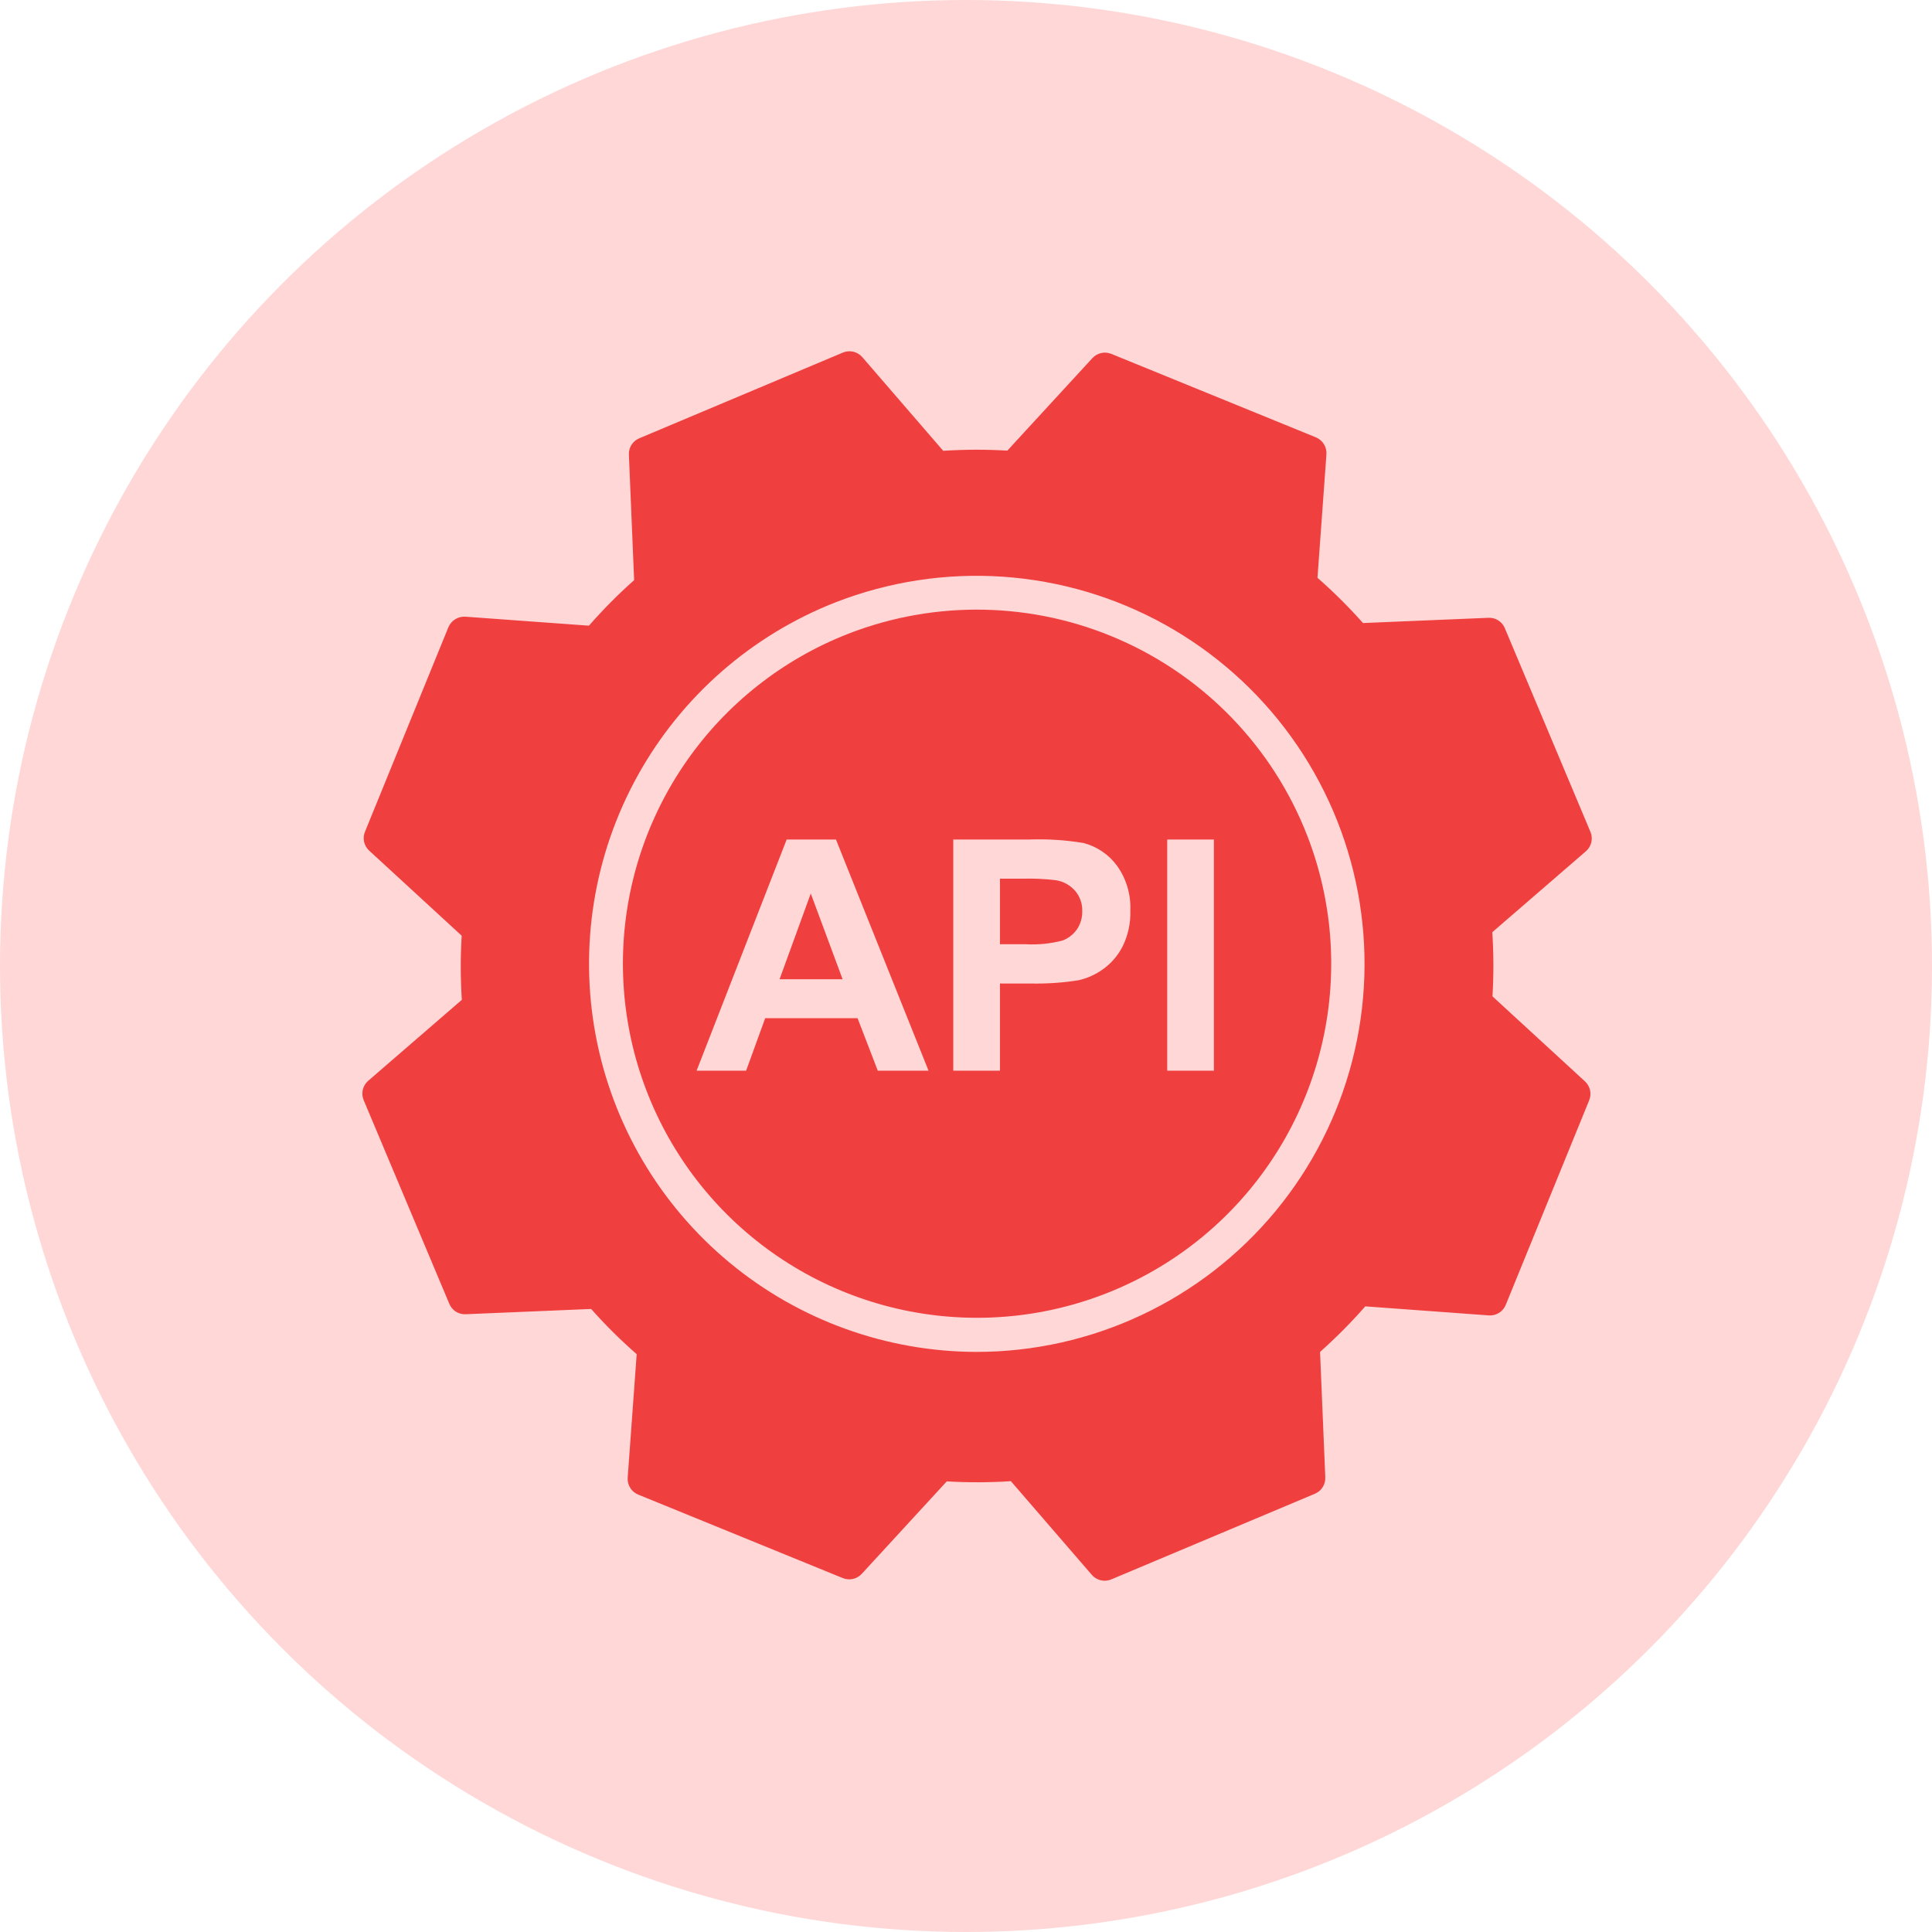 <svg xmlns="http://www.w3.org/2000/svg" width="66" height="66" viewBox="0 0 66 66" fill="none"><circle cx="33" cy="33" r="33" fill="#FFD7D7"></circle><path d="M29.018 12.579L22.059 15.506L22.252 20.07C21.574 20.654 20.944 21.29 20.367 21.972L15.857 21.645L13.004 28.632L16.369 31.725C16.301 32.616 16.304 33.512 16.377 34.403L12.958 37.358L15.883 44.317L20.447 44.126C21.03 44.805 21.666 45.436 22.349 46.014L22.021 50.523L29.01 53.375L32.104 50.011C32.995 50.078 33.89 50.075 34.781 50.002L37.737 53.422L44.695 50.493L44.505 45.93C45.182 45.346 45.812 44.71 46.39 44.027L50.9 44.356L53.751 37.366L50.385 34.274C50.453 33.383 50.45 32.487 50.377 31.596L53.795 28.641L50.871 21.681L46.308 21.874C45.725 21.197 45.089 20.566 44.406 19.989L44.734 15.48L37.744 12.627L34.649 15.992C33.758 15.925 32.863 15.928 31.972 16.001L29.018 12.579Z" fill="#F03F3F"></path><path d="M37.738 54C37.654 54 37.572 53.982 37.497 53.947C37.421 53.913 37.354 53.862 37.299 53.8L34.533 50.599C33.804 50.647 33.073 50.649 32.343 50.606L29.438 53.766C29.358 53.853 29.253 53.913 29.137 53.939C29.022 53.965 28.902 53.954 28.792 53.91L21.803 51.058C21.689 51.012 21.593 50.931 21.529 50.827C21.464 50.722 21.434 50.601 21.443 50.478L21.75 46.261C21.2 45.779 20.68 45.263 20.194 44.716L15.908 44.896C15.79 44.901 15.672 44.87 15.572 44.807C15.473 44.743 15.395 44.651 15.35 44.541L12.424 37.584C12.377 37.471 12.366 37.346 12.394 37.227C12.422 37.108 12.486 37.001 12.579 36.921L15.777 34.156C15.73 33.427 15.728 32.695 15.772 31.965L12.612 29.059C12.525 28.979 12.464 28.874 12.438 28.759C12.413 28.644 12.423 28.523 12.468 28.414L15.319 21.424C15.367 21.312 15.449 21.217 15.553 21.153C15.657 21.089 15.778 21.059 15.9 21.067L20.119 21.374C20.601 20.823 21.117 20.304 21.663 19.818L21.484 15.531C21.479 15.413 21.51 15.296 21.573 15.196C21.637 15.096 21.729 15.018 21.838 14.973L28.794 12.045C28.907 11.998 29.032 11.987 29.151 12.015C29.27 12.043 29.377 12.108 29.457 12.2L32.221 15.4C32.951 15.353 33.683 15.351 34.412 15.394L37.319 12.233C37.399 12.146 37.503 12.086 37.619 12.06C37.734 12.034 37.855 12.044 37.964 12.089L44.954 14.941C45.067 14.988 45.163 15.069 45.227 15.173C45.292 15.277 45.322 15.399 45.313 15.521L45.007 19.739C45.557 20.221 46.077 20.737 46.562 21.284L50.849 21.105C50.967 21.099 51.084 21.13 51.184 21.194C51.284 21.257 51.362 21.349 51.407 21.459L54.332 28.418C54.379 28.53 54.39 28.655 54.362 28.774C54.334 28.893 54.27 29 54.177 29.08L50.979 31.845C51.027 32.575 51.029 33.307 50.985 34.037L54.145 36.942C54.232 37.022 54.292 37.127 54.318 37.242C54.344 37.358 54.334 37.478 54.289 37.587L51.438 44.577C51.392 44.69 51.311 44.786 51.207 44.851C51.102 44.915 50.981 44.945 50.859 44.936L46.64 44.627C46.157 45.178 45.641 45.697 45.095 46.184L45.274 50.47C45.279 50.588 45.247 50.705 45.184 50.805C45.121 50.905 45.029 50.983 44.92 51.028L37.962 53.955C37.891 53.985 37.815 54 37.738 54ZM34.781 49.421C34.864 49.421 34.946 49.439 35.022 49.474C35.098 49.508 35.165 49.559 35.219 49.622L37.901 52.724L44.1 50.116L43.927 45.955C43.923 45.867 43.939 45.78 43.974 45.7C44.009 45.62 44.062 45.548 44.128 45.492C44.782 44.927 45.391 44.313 45.949 43.654C46.007 43.584 46.082 43.529 46.166 43.493C46.251 43.458 46.342 43.443 46.433 43.45L50.523 43.748L53.063 37.52L49.995 34.699C49.93 34.64 49.88 34.567 49.848 34.485C49.816 34.404 49.803 34.316 49.809 34.229C49.875 33.368 49.872 32.503 49.801 31.642C49.794 31.551 49.808 31.459 49.842 31.375C49.877 31.291 49.931 31.216 50 31.156L53.1 28.476L50.494 22.276L46.33 22.452C46.243 22.456 46.155 22.44 46.075 22.405C45.995 22.37 45.923 22.317 45.867 22.25C45.304 21.596 44.691 20.988 44.033 20.43C43.963 20.371 43.908 20.297 43.873 20.212C43.837 20.128 43.822 20.037 43.829 19.946L44.126 15.854L37.899 13.314L35.077 16.383C35.018 16.447 34.944 16.497 34.863 16.53C34.782 16.562 34.694 16.575 34.606 16.568C33.745 16.503 32.88 16.506 32.019 16.577C31.928 16.585 31.837 16.571 31.752 16.536C31.668 16.502 31.593 16.448 31.533 16.378L28.853 13.277L22.652 15.883L22.828 20.046C22.831 20.133 22.815 20.22 22.78 20.301C22.745 20.381 22.693 20.452 22.626 20.509C21.972 21.072 21.363 21.686 20.806 22.346C20.747 22.415 20.672 22.47 20.588 22.505C20.504 22.541 20.413 22.556 20.322 22.549L16.232 22.252L13.691 28.478L16.761 31.301C16.826 31.36 16.876 31.433 16.908 31.515C16.94 31.596 16.953 31.683 16.946 31.771C16.881 32.632 16.883 33.497 16.954 34.358C16.961 34.449 16.947 34.54 16.913 34.625C16.878 34.709 16.824 34.784 16.755 34.844L13.654 37.524L16.261 43.724L20.423 43.551C20.51 43.547 20.597 43.563 20.677 43.598C20.758 43.633 20.829 43.685 20.886 43.752C21.45 44.406 22.064 45.015 22.723 45.572C22.793 45.631 22.847 45.705 22.883 45.788C22.919 45.871 22.934 45.962 22.928 46.053L22.631 50.142L28.858 52.683L31.679 49.615C31.738 49.55 31.811 49.5 31.893 49.468C31.974 49.435 32.062 49.423 32.15 49.43C33.01 49.495 33.874 49.492 34.733 49.421C34.749 49.422 34.765 49.421 34.781 49.421Z" fill="#F03F3F"></path><path d="M37.993 44.727C44.514 42.178 47.734 34.825 45.185 28.304C42.636 21.783 35.284 18.563 28.762 21.111C22.241 23.66 19.021 31.013 21.57 37.534C24.119 44.056 31.471 47.276 37.993 44.727Z" fill="#F03F3F"></path><path d="M33.373 46.183C30.283 46.181 27.291 45.099 24.914 43.126C22.537 41.153 20.923 38.412 20.351 35.375C19.78 32.339 20.287 29.199 21.784 26.496C23.281 23.794 25.675 21.699 28.552 20.573C30.367 19.867 32.315 19.569 34.258 19.701C36.201 19.834 38.091 20.392 39.794 21.337C41.496 22.283 42.97 23.592 44.109 25.171C45.248 26.75 46.026 28.561 46.386 30.475C46.746 32.389 46.681 34.358 46.193 36.244C45.706 38.129 44.809 39.884 43.567 41.384C42.325 42.883 40.767 44.091 39.005 44.92C37.243 45.75 35.32 46.181 33.373 46.183ZM28.974 21.652C26.745 22.523 24.825 24.035 23.456 25.998C22.087 27.96 21.33 30.285 21.282 32.677C21.235 35.069 21.897 37.422 23.186 39.438C24.475 41.454 26.333 43.042 28.525 44.002C30.717 44.962 33.144 45.25 35.5 44.83C37.856 44.41 40.034 43.302 41.76 41.644C43.485 39.986 44.68 37.854 45.194 35.517C45.708 33.18 45.517 30.743 44.645 28.515C43.474 25.529 41.166 23.13 38.228 21.843C35.29 20.556 31.962 20.488 28.974 21.652Z" fill="#FFD7D7"></path><path d="M31.72 36.576H29.986L29.296 34.783H26.14L25.489 36.576H23.797L26.873 28.68H28.558L31.72 36.576ZM28.785 33.453L27.697 30.523L26.631 33.453H28.785ZM32.565 36.576V28.68H35.124C35.758 28.655 36.393 28.695 37.019 28.799C37.475 28.919 37.876 29.192 38.156 29.571C38.477 30.018 38.638 30.559 38.614 31.109C38.628 31.532 38.537 31.952 38.35 32.331C38.192 32.641 37.963 32.908 37.68 33.11C37.432 33.289 37.151 33.416 36.853 33.485C36.307 33.573 35.753 33.61 35.2 33.598H34.16V36.576H32.565ZM34.16 30.016V32.256H35.032C35.456 32.28 35.881 32.238 36.293 32.132C36.494 32.057 36.668 31.923 36.791 31.746C36.913 31.564 36.976 31.35 36.971 31.132C36.981 30.871 36.891 30.617 36.719 30.421C36.551 30.235 36.325 30.111 36.078 30.071C35.697 30.024 35.313 30.006 34.93 30.017L34.16 30.016ZM39.874 36.576V28.68H41.468V36.576H39.874Z" fill="#FFD7D7"></path></svg>